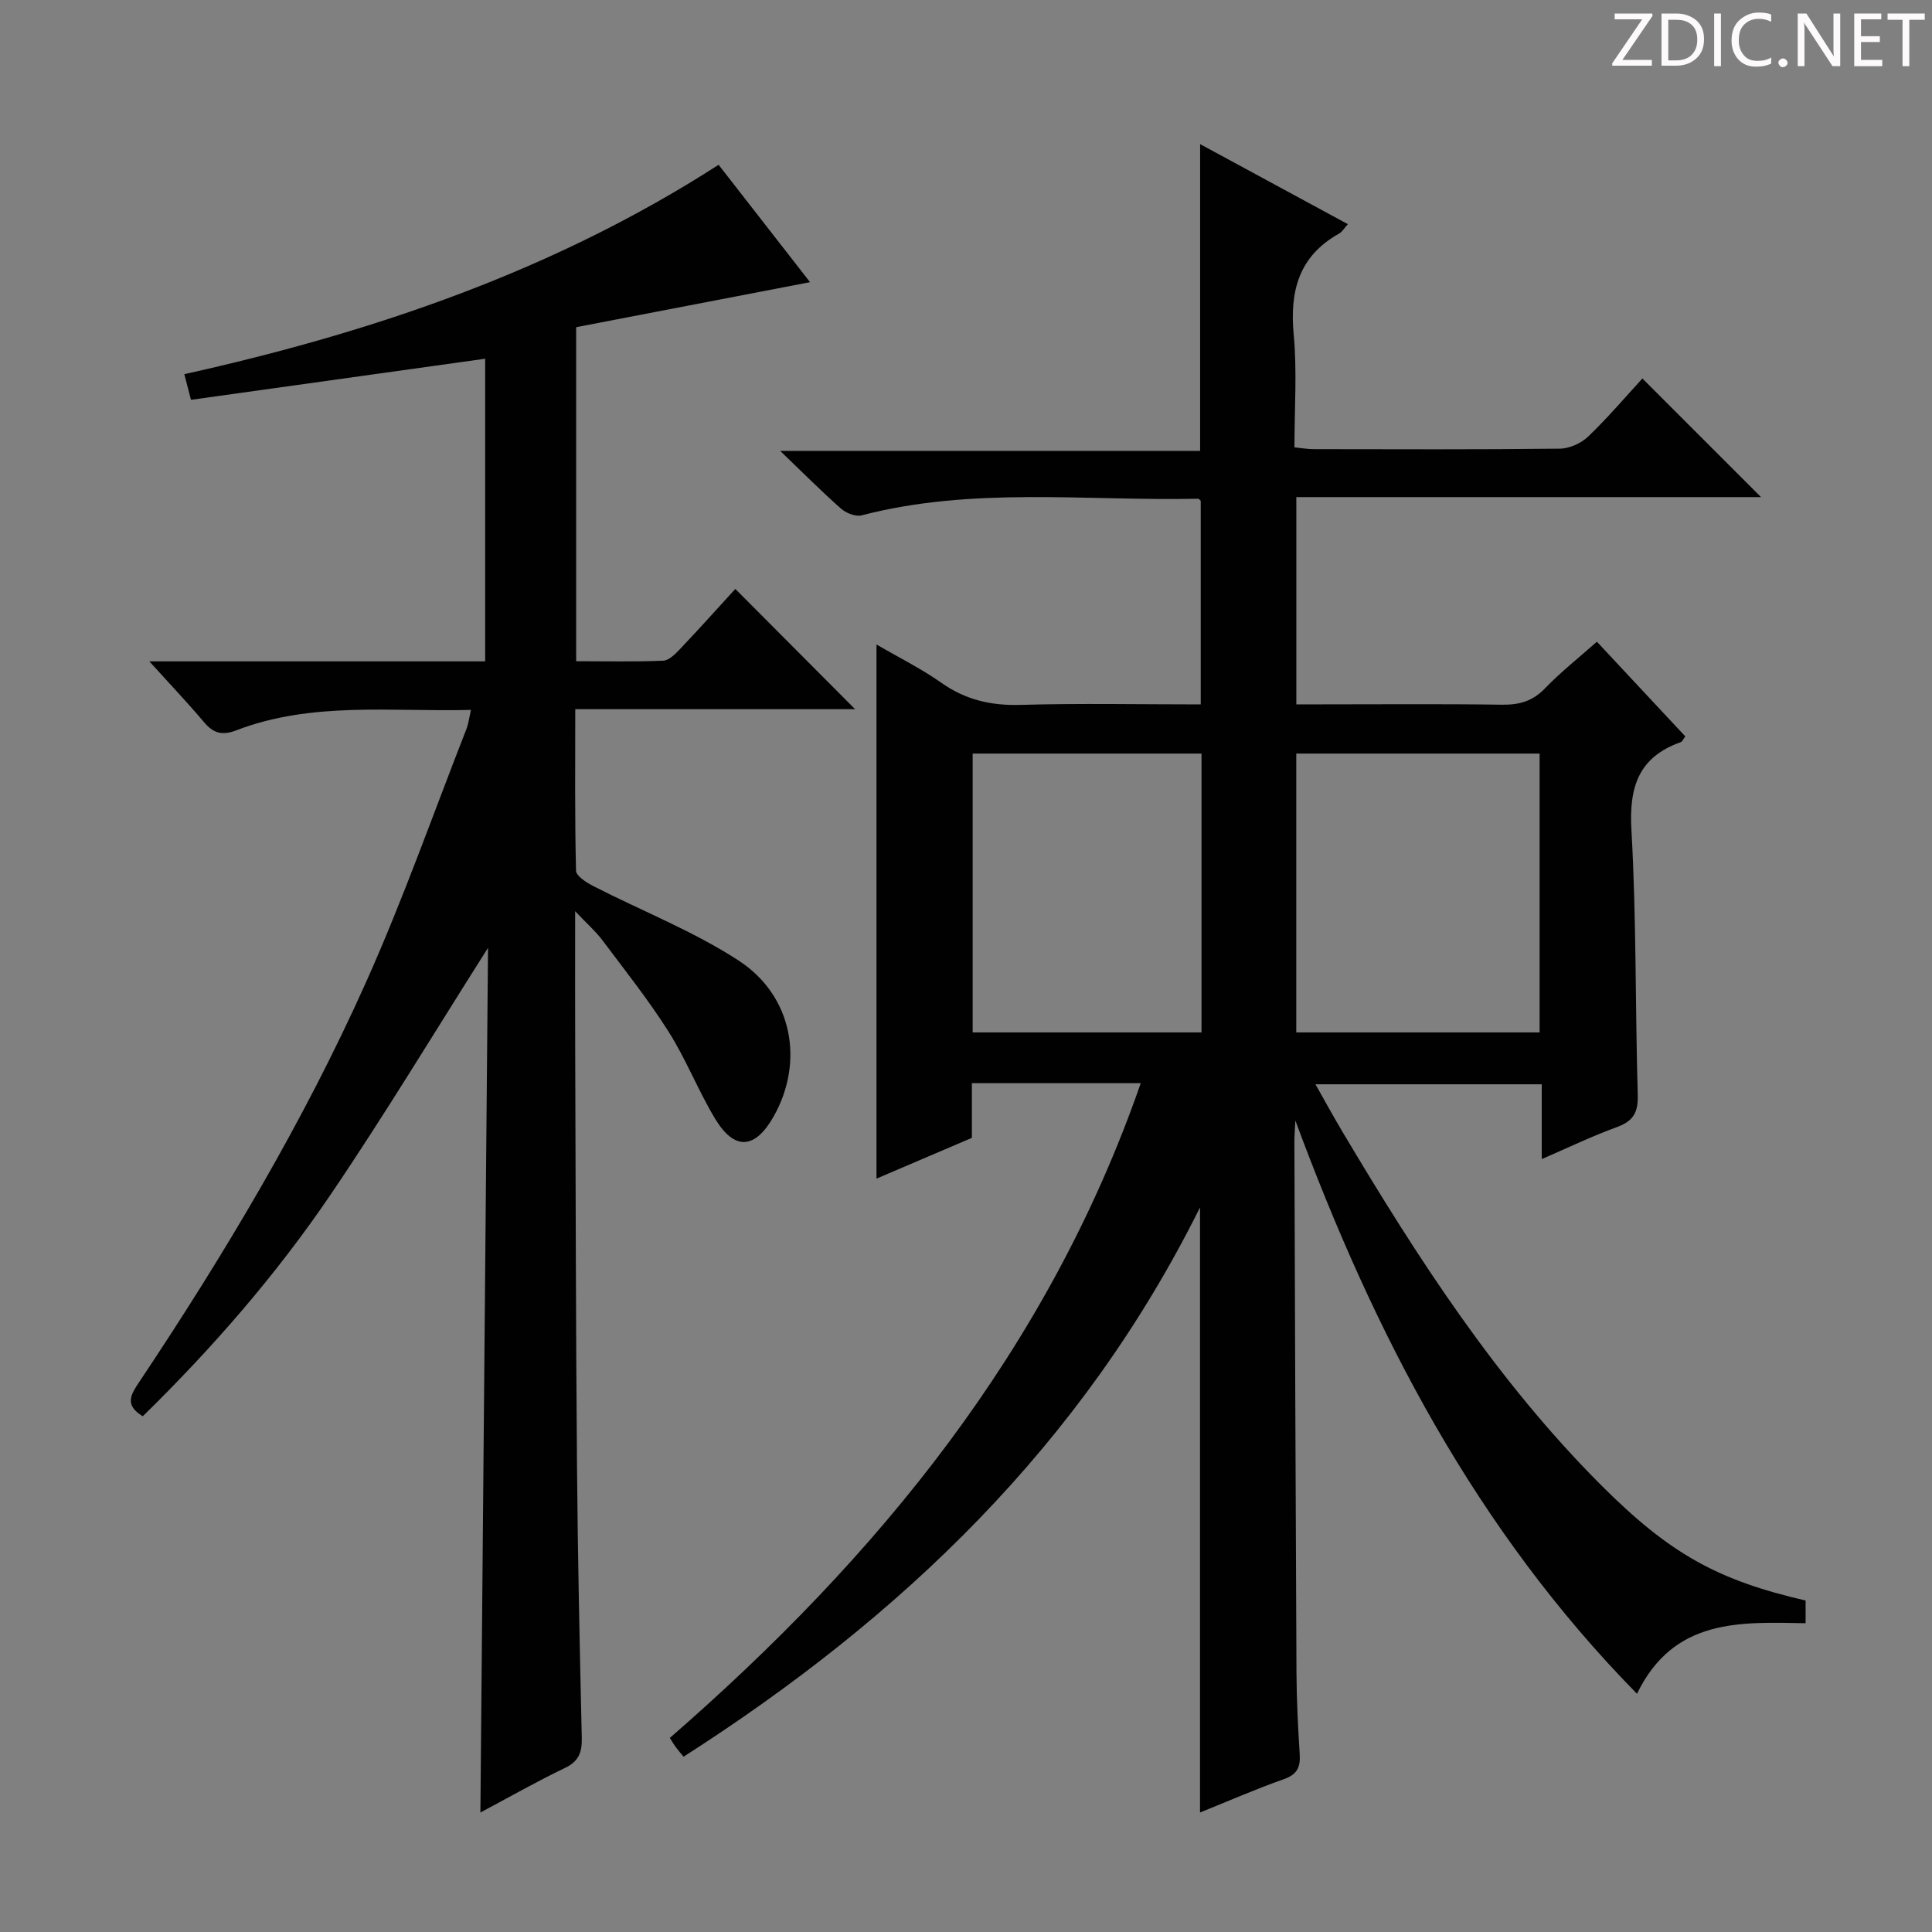 <svg enable-background="new 0 0 400 400" viewBox="0 0 400 400" xmlns="http://www.w3.org/2000/svg"><rect x="0" y="0" width="400" height="400" fill="#808080" stroke="none"/><g fill="#fcfafa"><path d="m342.2 3.2-6.3 9.2h6.1v1.2h-8.2v-.5l6.2-9.1h-5.7v-1.2h7.8v.4z"/><path d="m344 13.7v-10.9h3.1c1.6 0 3 .5 4.1 1.4 1.1 1 1.6 2.2 1.6 3.9s-.5 3-1.6 4-2.5 1.5-4.2 1.5h-3zm1.4-9.6v8.4h1.6c1.4 0 2.5-.4 3.2-1.1.8-.8 1.2-1.8 1.2-3.2s-.4-2.4-1.2-3.1-1.8-1-3.1-1z"/><path d="m356.3 2.8v10.9h-1.4v-10.9z"/><path d="m366.6 13.2c-.8.4-1.8.6-3 .6-1.6 0-2.8-.5-3.7-1.5s-1.4-2.3-1.4-3.9c0-1.7.5-3.2 1.6-4.2s2.4-1.6 4-1.6c1 0 1.9.1 2.6.4v1.5c-.8-.4-1.6-.6-2.6-.6-1.2 0-2.2.4-3 1.2s-1.1 1.9-1.1 3.3c0 1.3.4 2.3 1.1 3.1s1.6 1.1 2.8 1.1c1.1 0 2-.2 2.8-.7v1.3z"/><path d="m368.2 13c0-.3.1-.5.3-.6.2-.2.4-.3.6-.3.3 0 .5.1.7.3s.3.4.3.6-.1.5-.3.6c-.2.2-.4.3-.7.3s-.5-.1-.6-.3c-.2-.2-.3-.4-.3-.6z"/><path d="m381.1 13.7h-1.7l-5.5-8.4c-.2-.2-.3-.5-.4-.7 0 .2.1.8.1 1.5v7.6h-1.4v-10.9h1.8l5.3 8.3c.3.4.4.6.4.8 0-.3-.1-.8-.1-1.6v-7.5h1.4v10.9z"/><path d="m389.7 13.7h-5.8v-10.9h5.6v1.2h-4.2v3.5h3.9v1.2h-3.9v3.7h4.4z"/><path d="m398.4 4.1h-3.1v9.6h-1.4v-9.6h-3.1v-1.3h7.7v1.3z"/></g><path d="m236.18 224.26c-11.93 0-23.2 0-34.96 0v11.32c-6.82 2.91-13.2 5.64-19.75 8.44 0-36.89 0-73.4 0-110.58 4.53 2.64 9.22 4.96 13.45 7.94 5 3.52 10.25 4.73 16.33 4.56 12.3-.35 24.63-.1 37.35-.1 0-14.17 0-28.07 0-42.13-.06-.05-.32-.45-.56-.45-23.23.49-46.63-2.55-69.61 3.43-1.25.33-3.23-.44-4.28-1.36-3.99-3.51-7.75-7.3-12.62-11.98h86.94c0-21.32 0-42.04 0-63.51 10.16 5.51 20.28 10.98 30.59 16.57-.7.77-1.14 1.57-1.82 1.95-8.35 4.68-10.24 11.91-9.39 20.96.71 7.59.15 15.29.15 23.3 1.45.14 2.71.37 3.97.37 17 .02 33.99.1 50.99-.1 2-.02 4.43-1.13 5.89-2.54 4.07-3.91 7.74-8.23 11.19-11.99 8.24 8.25 16.39 16.4 24.56 24.56-31.68 0-63.75 0-96.21 0v42.91h5.09c12.5 0 25-.11 37.49.07 3.56.05 6.33-.71 8.89-3.37 3.22-3.35 6.9-6.25 10.76-9.67 6.12 6.55 12.2 13.06 18.3 19.6-.37.48-.59 1.08-.98 1.21-8.72 3.11-10.68 9.28-10.17 18.18 1.04 18.27.78 36.61 1.31 54.91.1 3.59-.96 5.37-4.31 6.59-5.12 1.86-10.05 4.24-15.57 6.63 0-5.32 0-10.2 0-15.49-15.63 0-30.86 0-46.85 0 1.94 3.42 3.71 6.68 5.61 9.86 15.51 26.07 31.92 51.5 53.51 73.11 14.18 14.19 24.05 19.69 42.36 23.91v4.7c-13.54-.24-27.31-1.07-34.91 14.61-33.36-33.98-54.37-74.48-70.73-118.69-.09 1.85-.2 3.05-.2 4.26.13 36.65.24 73.31.43 109.96.03 5.65.31 11.3.67 16.94.17 2.68-.48 4.22-3.26 5.2-5.76 2.03-11.36 4.48-17.38 6.91 0-41.67 0-82.91 0-125.28-24.46 49.22-61.93 84.93-106.93 113.73-.59-.73-1.13-1.34-1.61-1.99-.38-.51-.7-1.08-1.23-1.9 43.1-37.48 78.35-80.46 97.5-135.56zm82.58-68.24c-17.11 0-33.87 0-50.38 0v57.73h50.38c0-19.32 0-38.41 0-57.73zm-70 0c-16.11 0-31.87 0-47.38 0v57.73h47.38c0-19.32 0-38.41 0-57.73z" fill="#010102"/><path d="m30.92 136.93h69.53c0-21.05 0-41.76 0-62.66-20.4 2.85-40.57 5.67-60.91 8.51-.56-2.16-.97-3.72-1.38-5.31 39.1-8.7 76.5-21.39 110.62-43.35 6.17 7.92 12.48 16.03 18.93 24.3-16.37 3.15-32.37 6.23-48.42 9.32v69.16c6.14 0 12.08.14 18.01-.11 1.21-.05 2.52-1.39 3.49-2.41 3.99-4.21 7.86-8.52 11.45-12.45 8.42 8.45 16.6 16.67 24.8 24.9-18.72 0-38.06 0-57.94 0 0 11.56-.11 22.5.16 33.44.03 1.12 2.19 2.47 3.63 3.21 10.02 5.13 20.66 9.29 30.03 15.39 11.22 7.31 13.61 20.98 7.28 32.24-3.86 6.85-8.12 7.18-12.15.5-3.51-5.82-5.99-12.27-9.62-18-4.17-6.59-9.05-12.73-13.74-18.98-1.35-1.8-3.08-3.3-5.61-5.97 0 10.66-.03 19.91.01 29.15.1 28.49.13 56.99.37 85.48.15 18.81.56 37.62.99 56.42.07 2.98-.53 4.91-3.47 6.32-5.81 2.78-11.42 5.99-17.52 9.23.53-59.98 1.06-119.4 1.58-179.02-11 17.33-21.33 34.48-32.55 51.03-11.31 16.68-24.53 31.86-38.93 45.95-3.93-2.35-2.4-4.6-.69-7.16 17.65-26.46 33.95-53.74 46.95-82.79 7.66-17.11 13.9-34.86 20.75-52.34.42-1.06.54-2.23.94-3.95-16.52.42-32.89-1.79-48.56 4.22-3.11 1.19-4.86.54-6.82-1.81-3.31-3.92-6.85-7.64-11.21-12.46z" fill="#010102"/></svg>
